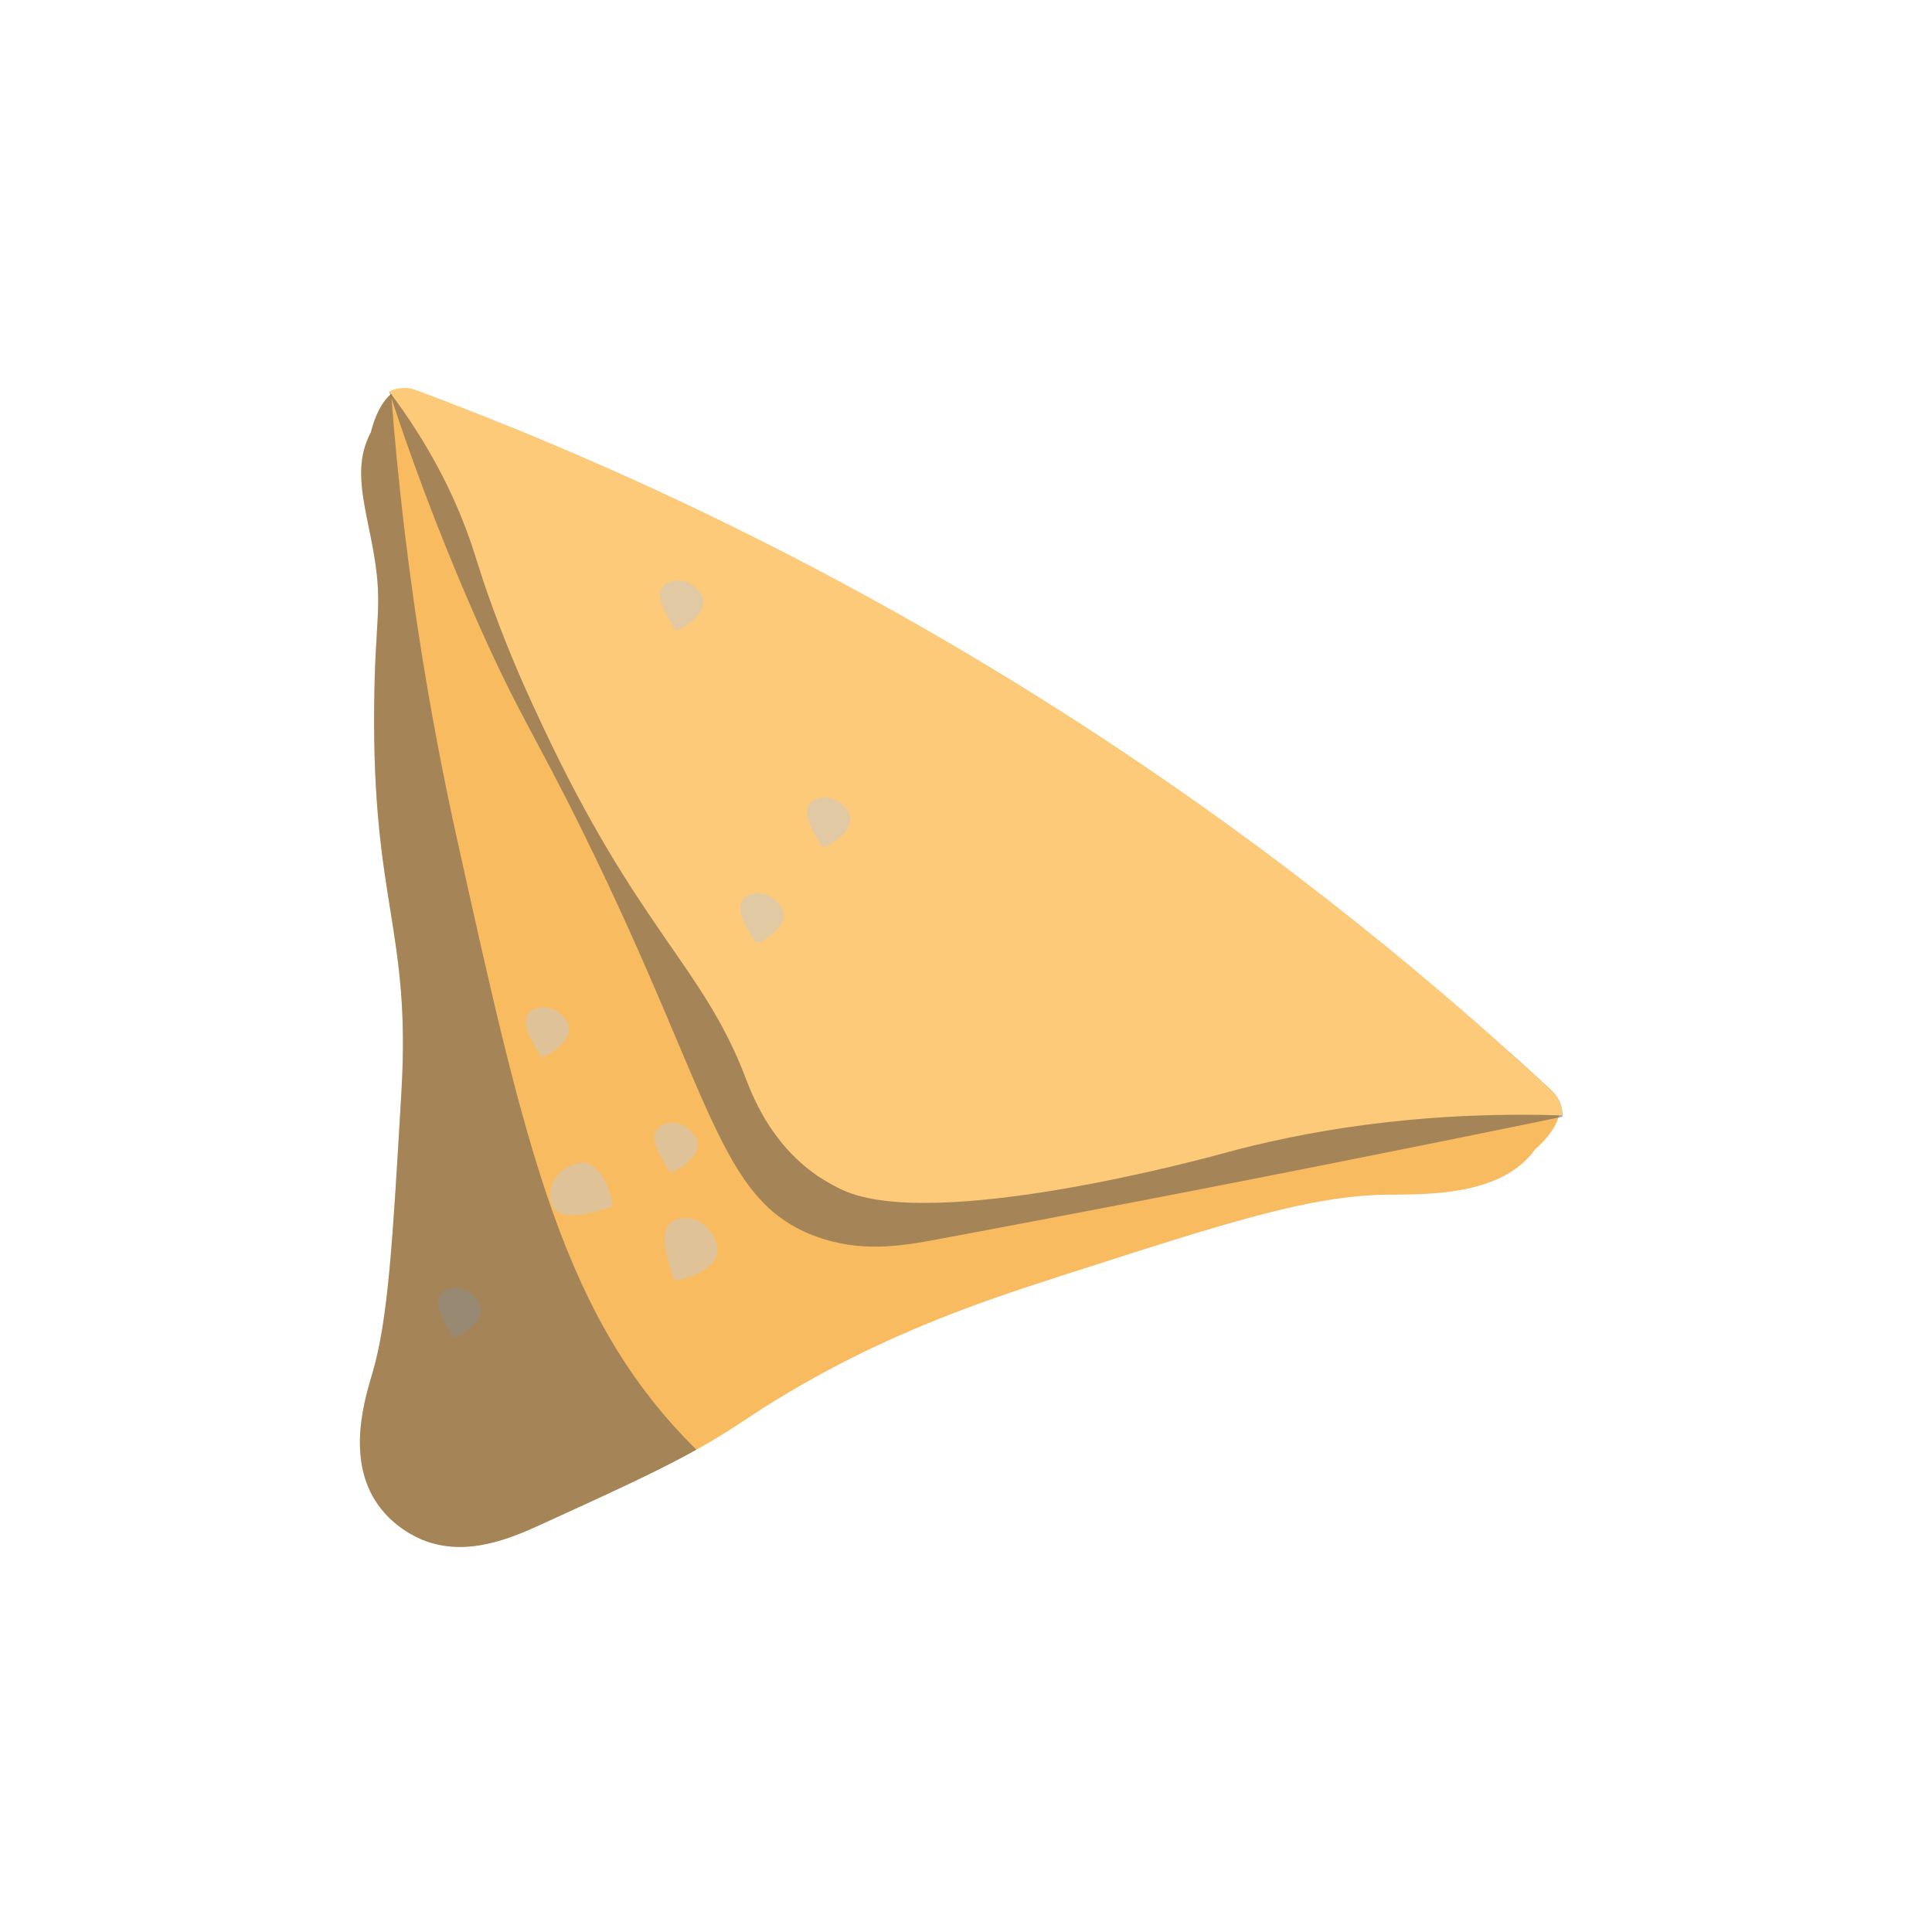 <?xml version="1.0" encoding="UTF-8"?>
<svg xmlns="http://www.w3.org/2000/svg" xmlns:xlink="http://www.w3.org/1999/xlink" viewBox="0 0 540 540">
  <defs>
    <style>
      .cls-1 {
        opacity: .53;
      }

      .cls-1, .cls-2 {
        mix-blend-mode: overlay;
      }

      .cls-3 {
        isolation: isolate;
      }

      .cls-4 {
        fill: #c9c9c9;
      }

      .cls-5 {
        clip-path: url(#clippath-1);
      }

      .cls-2 {
        fill: #4f4f4e;
        opacity: .49;
      }

      .cls-6 {
        clip-path: url(#clippath);
      }

      .cls-7 {
        fill: #f9bb60;
      }

      .cls-8 {
        fill: none;
      }

      .cls-9 {
        fill: #fcca79;
      }
    </style>
    <clipPath id="clippath">
      <path class="cls-8" d="m116.25,109.06c-7.4-2.76-14.79,4.13-12.56,11.7,13.4,45.49,26.11,110.51,20.71,188.04-2.96,42.52-10.74,79.71-19.63,110.45-2.34,8.07,6.07,15.05,13.56,11.24,50.81-25.8,110.57-51.79,178.91-74.07,46.76-15.25,91.03-26.62,131.84-35.16,7.62-1.59,10.27-11.13,4.57-16.43-36.98-34.36-83.94-72.54-141.7-108.9-64.07-40.33-124.7-67.86-175.7-86.86Z"/>
    </clipPath>
    <clipPath id="clippath-1">
      <path class="cls-8" d="m116.25,109.06c-9.32-3.47-12.56,11.7-12.56,11.7-5.52,10.32-1.38,20.88.89,34.56,2.41,14.49.24,17.54,0,41.98-.54,55.11,10.25,62.59,7.63,107.62-2.48,42.55-3.72,63.82-8.07,78.71-2,6.82-7.19,22.98.63,35.62,4.69,7.59,12.07,10.65,13.56,11.24,12.21,4.82,24.67-.63,33.09-4.48,27.76-12.66,41.64-18.99,56.2-28.74,34.45-23.08,66.68-33.47,89.61-40.86,46.02-14.83,69.03-22.24,90.51-22.49,10.49-.12,31.92.57,41.33-12.67,0,0,11.81-9.7,4.57-16.43-36.98-34.36-83.94-72.54-141.7-108.9-64.07-40.33-124.7-67.86-175.7-86.86Z"/>
    </clipPath>
  </defs>
  <g class="cls-3">
    <g id="_Layer_" data-name="&amp;lt;Layer&amp;gt;">
      <g>
        <path class="cls-7" d="m116.25,109.06c-9.32-3.47-12.56,11.7-12.56,11.7-5.52,10.32-1.38,20.88.89,34.56,2.41,14.49.24,17.54,0,41.98-.54,55.11,10.25,62.59,7.63,107.62-2.48,42.55-3.72,63.82-8.07,78.71-2,6.82-7.19,22.98.63,35.62,4.69,7.59,12.07,10.65,13.56,11.24,12.21,4.82,24.67-.63,33.09-4.48,27.76-12.66,41.64-18.99,56.2-28.74,34.45-23.08,66.68-33.47,89.61-40.86,46.02-14.83,69.03-22.24,90.51-22.49,10.49-.12,31.92.57,41.33-12.67,0,0,11.81-9.7,4.57-16.43-36.98-34.36-83.94-72.54-141.7-108.9-64.07-40.33-124.7-67.86-175.7-86.86Z"/>
        <g class="cls-6">
          <path class="cls-2" d="m108.77,109.4c5.15,15.79,12.92,37.63,24.06,62.97,12.18,27.71,16.31,32.11,30.53,61.06,35.93,73.15,37.4,101.72,64.11,111.94,12.86,4.92,24.51,2.9,34.6,1.02,57.01-10.63,119.25-22.77,186.23-36.64-113.18-66.79-226.36-133.57-339.53-200.36Z"/>
          <path class="cls-9" d="m108.77,109.4c11.5,15.25,17.83,28.77,21.51,38.55,2.74,7.27,3.28,10.51,7.34,21.67,5.31,14.62,10.27,25.25,14,33.2,26.64,56.77,44.69,67.19,56.51,97.78,1.9,4.91,6.89,18.76,20.23,27.96,0,0,3.37,2.32,7.21,4.08,25.92,11.82,102.88-9.34,105.87-10.16,21.81-5.98,53.68-12.03,95.26-10.72-1.24-11.63-15.44-125.81-120.71-186.2-97.12-55.71-194.11-21.1-207.24-16.16Z"/>
          <g class="cls-1">
            <path class="cls-4" d="m170.49,333.63c1.34,4.5,1.01,3.45-4.13,4.97-5.15,1.55-10.92,2.09-12.25-2.42-1.39-4.51,1.71-9.43,6.85-10.96,5.13-1.53,8.15,3.88,9.52,8.4Z"/>
            <path class="cls-4" d="m191.99,357.14c-4.46,1.41-3.39,1.05-5.02-4.05-1.59-5.12-2.22-10.91,2.26-12.3,4.53-1.4,9.46,1.62,11.07,6.73,1.58,5.11-3.8,8.22-8.3,9.62Z"/>
            <path class="cls-4" d="m191.49,174.98c-3.14,1.92-2.4,1.44-4.58-2.11-2.19-3.58-3.79-7.84-.67-9.76,3.14-1.92,7.48-.61,9.68,2.97,2.19,3.57-1.29,6.95-4.43,8.9Z"/>
            <path class="cls-4" d="m153.97,294.29c-3.12,1.93-2.43,1.43-4.58-2.11-2.21-3.59-3.78-7.83-.66-9.77,3.15-1.93,7.44-.6,9.67,2.97,2.17,3.57-1.3,6.97-4.43,8.91Z"/>
            <path class="cls-4" d="m129.41,372.7c-3.11,1.95-2.39,1.48-4.6-2.09-2.21-3.57-3.78-7.83-.66-9.76,3.16-1.94,7.48-.6,9.66,2.96,2.21,3.55-1.27,6.96-4.4,8.88Z"/>
            <path class="cls-4" d="m189.93,326.56c-3.14,1.92-2.42,1.45-4.6-2.12-2.19-3.57-3.81-7.81-.66-9.74,3.12-1.93,7.47-.6,9.65,2.96,2.21,3.57-1.24,6.96-4.39,8.9Z"/>
            <path class="cls-4" d="m232.57,235.63c-3.15,1.94-2.39,1.47-4.6-2.09-2.19-3.59-3.78-7.83-.67-9.76,3.17-1.93,7.5-.6,9.69,2.96,2.2,3.57-1.28,6.97-4.42,8.89Z"/>
            <path class="cls-4" d="m213.92,262.42c-3.14,1.93-2.4,1.47-4.59-2.11-2.2-3.56-3.8-7.84-.66-9.77,3.14-1.92,7.46-.59,9.66,2.99,2.18,3.55-1.26,6.96-4.41,8.89Z"/>
          </g>
        </g>
        <g class="cls-5">
          <path class="cls-2" d="m107.54,78.96c1.52,37.95,6.13,92.02,20.19,155.49,19.27,86.99,29.71,134.12,66.93,170.75,66.22,65.17,172.26,52.87,203.77,48.05,13.37,27.58,22.06,58.65,9.16,82.43-40.1,73.92-294.76,88.24-393.84-52.92C-62.83,373.64-34.03,189.35,107.54,78.96Z"/>
        </g>
      </g>
    </g>
  </g>
</svg>